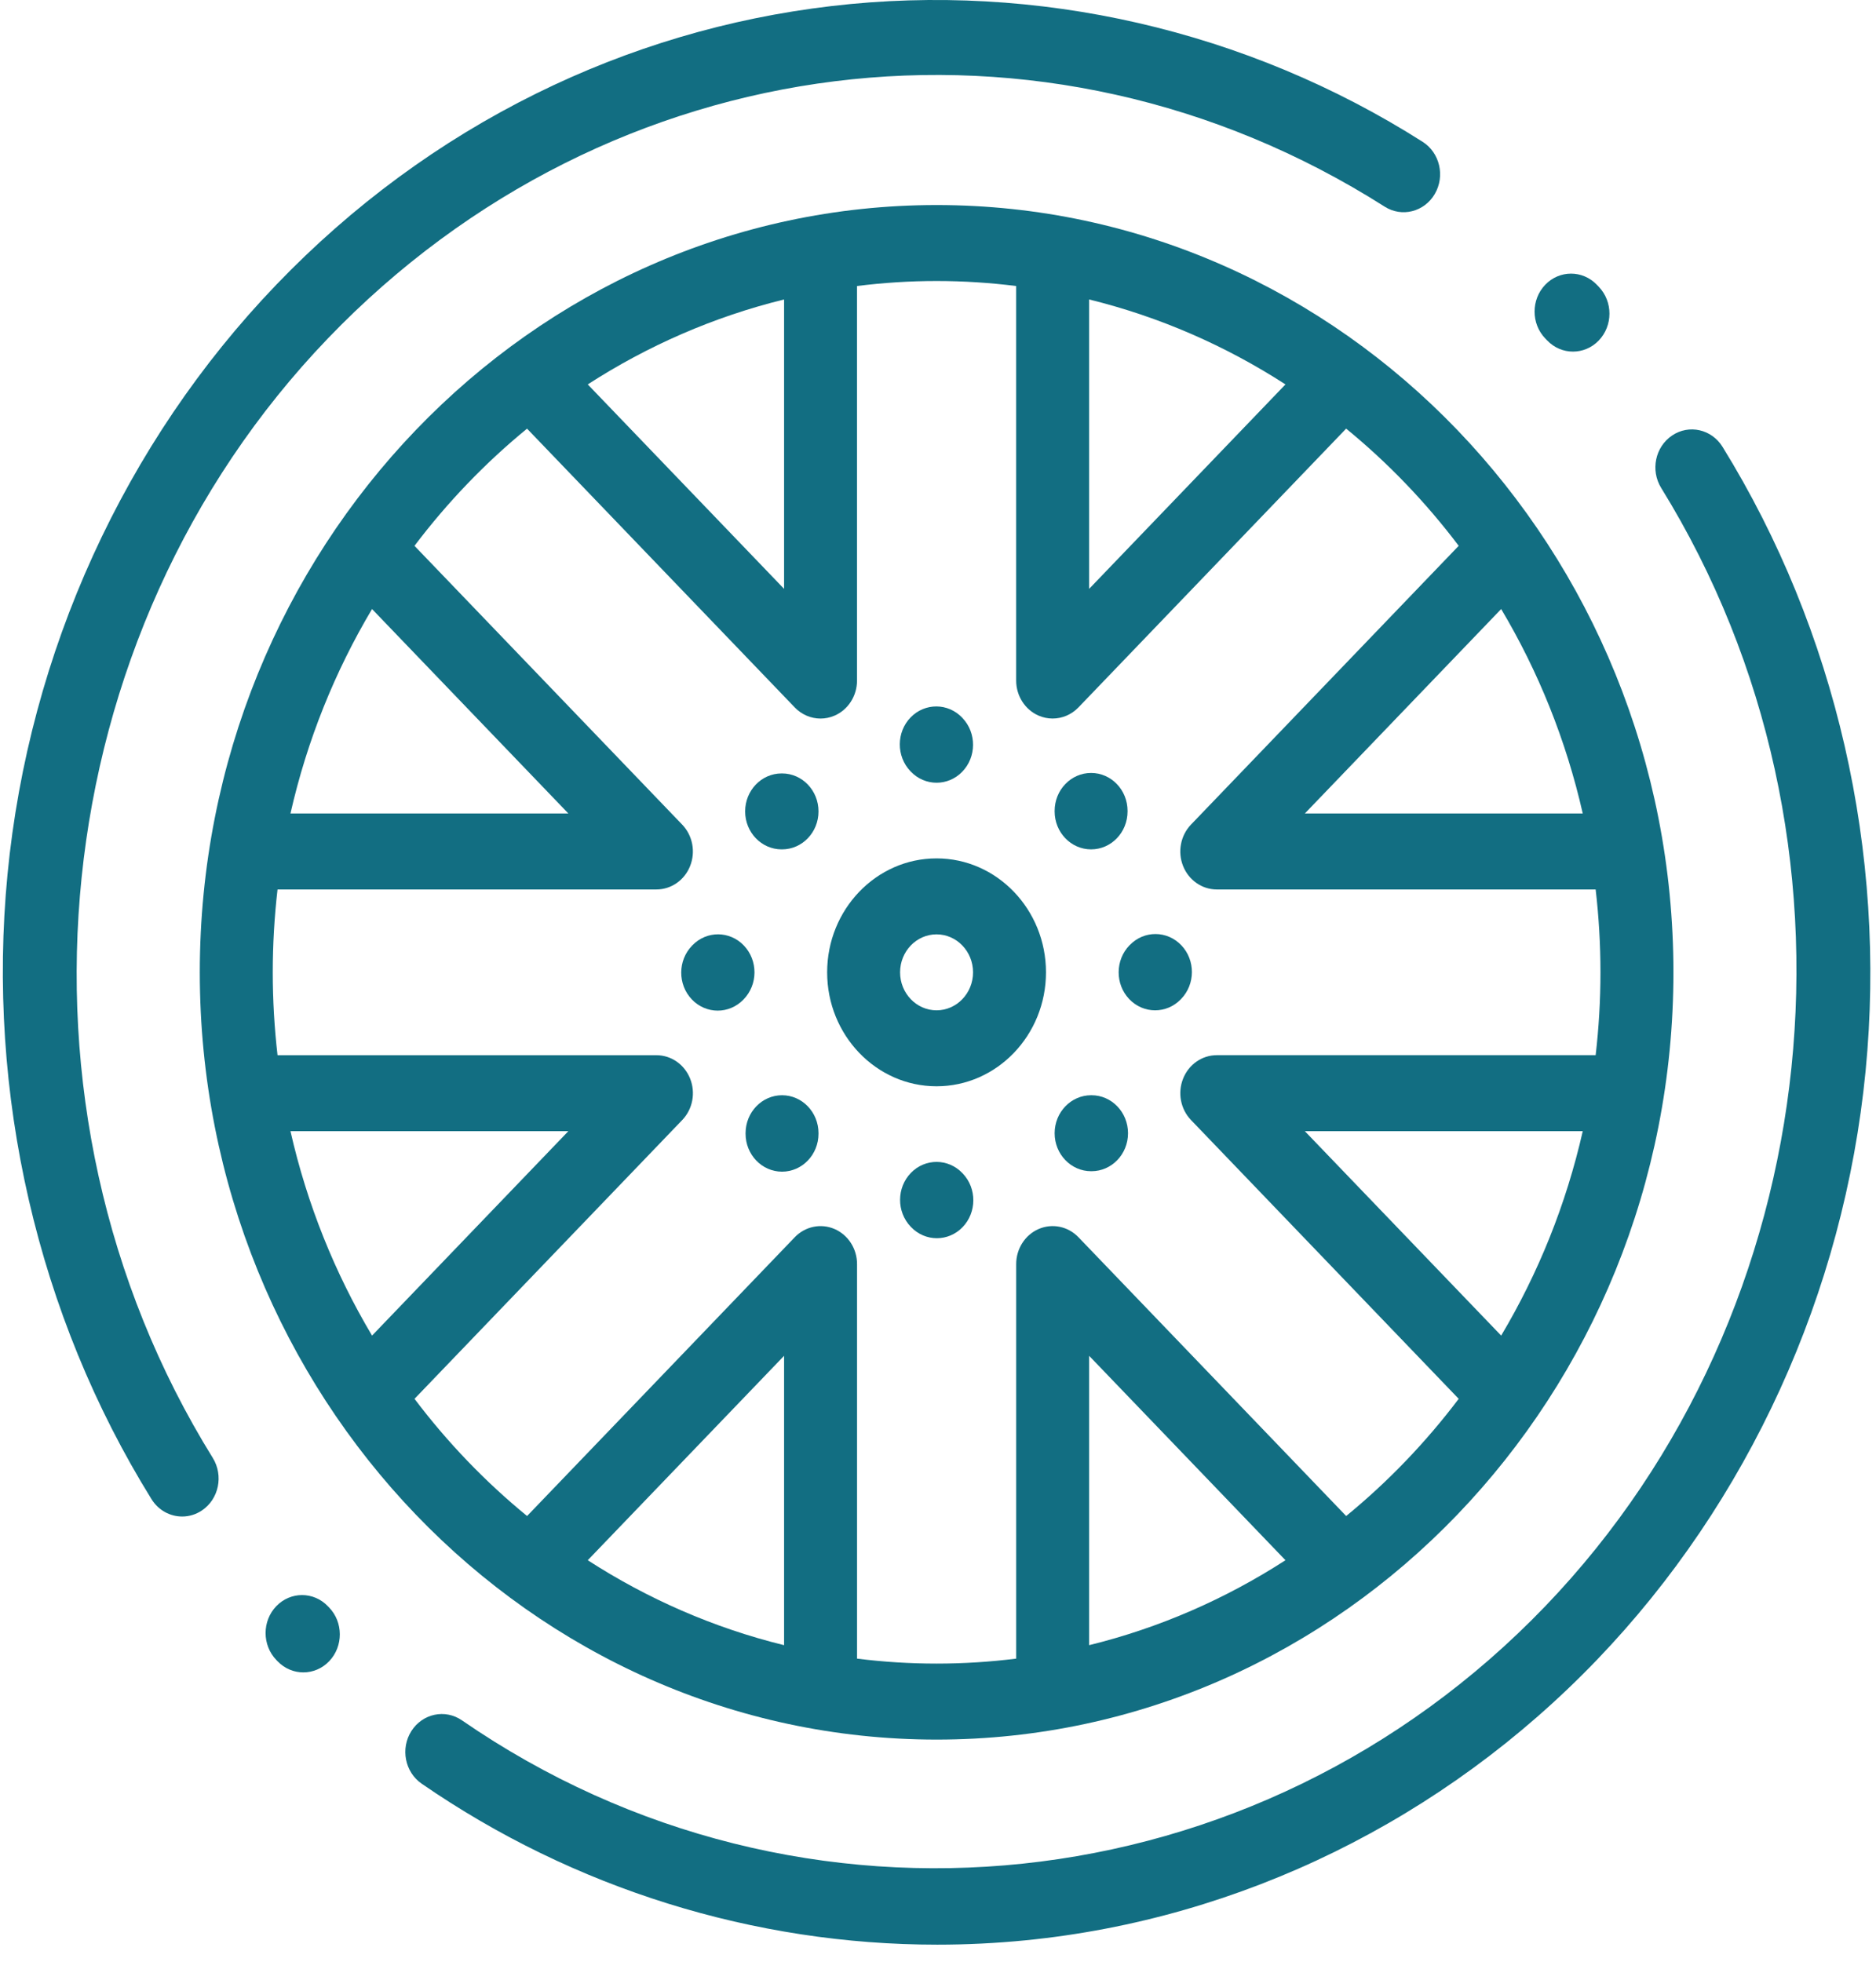 <svg width="66" height="69" viewBox="0 0 66 69" fill="none" xmlns="http://www.w3.org/2000/svg">
<path d="M50.05 4.988C43.87 1.059 36.481 -0.636 29.246 0.214C25.628 0.639 22.134 1.675 18.859 3.293C15.471 4.968 12.396 7.229 9.72 10.015C4.377 15.577 1.019 22.944 0.264 30.756C-0.48 38.459 1.319 46.263 5.33 52.73C5.576 53.126 5.988 53.341 6.409 53.341C6.648 53.341 6.889 53.272 7.104 53.127C7.7 52.727 7.87 51.9 7.486 51.28C-0.193 38.901 1.51 22.341 11.535 11.904C21.461 1.57 36.749 -0.336 48.713 7.268C49.318 7.653 50.107 7.454 50.477 6.824C50.846 6.194 50.655 5.372 50.05 4.988Z" fill="#126E82"/>
<path d="M11.576 56.538L11.534 56.495C11.033 55.973 10.221 55.973 9.719 56.495C9.219 57.016 9.219 57.862 9.719 58.384L9.769 58.436C10.019 58.694 10.346 58.823 10.672 58.823C11.002 58.823 11.333 58.691 11.583 58.428C12.082 57.904 12.079 57.058 11.576 56.538Z" fill="#126E82"/>
<path d="M60.601 15.717C60.218 15.097 59.423 14.917 58.828 15.317C58.231 15.716 58.059 16.543 58.443 17.163C66.088 29.535 64.373 46.076 54.366 56.494C44.222 67.055 28.192 68.745 16.252 60.51C15.661 60.102 14.865 60.271 14.473 60.886C14.082 61.501 14.244 62.33 14.834 62.737C20.197 66.436 26.539 68.4 32.973 68.4C34.006 68.4 35.042 68.349 36.077 68.247C43.651 67.498 50.791 63.995 56.181 58.383C61.517 52.828 64.874 45.472 65.634 37.67C66.383 29.979 64.596 22.182 60.601 15.717Z" fill="#126E82"/>
<path d="M56.249 10.089L56.178 10.015C55.677 9.494 54.865 9.494 54.364 10.015C53.863 10.537 53.863 11.383 54.364 11.905L54.43 11.973C54.681 12.236 55.01 12.367 55.339 12.367C55.666 12.367 55.994 12.238 56.244 11.979C56.747 11.458 56.749 10.612 56.249 10.089Z" fill="#126E82"/>
<path d="M32.951 7.212C18.658 7.212 7.029 19.319 7.029 34.2C7.029 49.081 18.658 61.187 32.951 61.187C47.244 61.187 58.873 49.081 58.873 34.2C58.873 19.319 47.244 7.212 32.951 7.212ZM55.683 28.613H45.906L52.813 21.422C54.118 23.613 55.098 26.034 55.683 28.613ZM38.317 10.533C40.794 11.142 43.12 12.162 45.224 13.521L38.317 20.712V10.533ZM27.585 10.533V20.712L20.678 13.521C22.782 12.162 25.108 11.142 27.585 10.533ZM13.089 21.422L19.996 28.613H10.219C10.804 26.034 11.784 23.613 13.089 21.422ZM10.219 39.786H19.996L13.089 46.977C11.784 44.786 10.804 42.365 10.219 39.786ZM27.585 57.866C25.108 57.258 22.782 56.237 20.678 54.878L27.585 47.688V57.866ZM38.317 57.866V47.688L45.224 54.878C43.12 56.237 40.794 57.258 38.317 57.866ZM52.813 46.977L45.906 39.787H55.683C55.098 42.365 54.118 44.786 52.813 46.977ZM42.808 37.114C42.289 37.114 41.821 37.44 41.623 37.939C41.424 38.438 41.534 39.013 41.901 39.395L51.319 49.201C50.162 50.733 48.832 52.118 47.36 53.323L37.941 43.517C37.575 43.135 37.023 43.021 36.543 43.227C36.064 43.434 35.751 43.921 35.751 44.461V58.339C34.833 58.454 33.899 58.514 32.951 58.514C32.004 58.514 31.07 58.454 30.152 58.339V44.462C30.152 43.922 29.839 43.435 29.36 43.228C28.88 43.021 28.328 43.136 27.961 43.517L18.543 53.323C17.07 52.118 15.74 50.734 14.583 49.201L24.002 39.395C24.369 39.013 24.479 38.439 24.28 37.94C24.081 37.44 23.613 37.115 23.095 37.115H9.764C9.654 36.159 9.596 35.186 9.596 34.2C9.596 33.214 9.654 32.241 9.764 31.285H23.094C23.613 31.285 24.081 30.96 24.279 30.461C24.478 29.961 24.368 29.387 24.001 29.005L14.582 19.199C15.74 17.666 17.07 16.282 18.542 15.077L27.96 24.882C28.206 25.138 28.534 25.274 28.868 25.274C29.033 25.274 29.2 25.24 29.359 25.172C29.838 24.965 30.151 24.478 30.151 23.938V10.06C31.069 9.945 32.003 9.884 32.951 9.884C33.898 9.884 34.832 9.945 35.75 10.06V23.937C35.75 24.478 36.063 24.965 36.542 25.172C36.701 25.24 36.868 25.273 37.033 25.273C37.367 25.273 37.695 25.137 37.941 24.882L47.359 15.076C48.832 16.281 50.162 17.666 51.319 19.198L41.9 29.004C41.534 29.386 41.424 29.961 41.622 30.46C41.821 30.959 42.289 31.285 42.808 31.285H56.137C56.248 32.24 56.306 33.213 56.306 34.199C56.306 35.186 56.248 36.158 56.137 37.114H42.808V37.114Z" fill="#126E82"/>
<path d="M32.949 30.192C30.826 30.192 29.1 31.99 29.1 34.2C29.1 36.41 30.827 38.208 32.949 38.208C35.072 38.208 36.799 36.41 36.799 34.2C36.799 31.99 35.072 30.192 32.949 30.192ZM32.949 35.536C32.242 35.536 31.666 34.937 31.666 34.2C31.666 33.463 32.242 32.864 32.949 32.864C33.657 32.864 34.233 33.463 34.233 34.2C34.233 34.937 33.657 35.536 32.949 35.536Z" fill="#126E82"/>
<path d="M41.562 33.25C41.064 32.725 40.251 32.72 39.748 33.239L39.736 33.25C39.233 33.769 39.228 34.615 39.726 35.14C39.977 35.404 40.308 35.536 40.638 35.536C40.964 35.536 41.29 35.408 41.54 35.151L41.551 35.139C42.056 34.62 42.06 33.774 41.562 33.25Z" fill="#126E82"/>
<path d="M33.872 41.276L33.861 41.265C33.363 40.74 32.551 40.735 32.047 41.254C31.543 41.773 31.538 42.619 32.037 43.144L32.047 43.155C32.298 43.419 32.629 43.552 32.96 43.552C33.286 43.552 33.612 43.423 33.862 43.166C34.366 42.647 34.37 41.801 33.872 41.276Z" fill="#126E82"/>
<path d="M26.173 33.26C25.675 32.735 24.863 32.73 24.359 33.249L24.348 33.261C23.844 33.779 23.839 34.625 24.337 35.15C24.588 35.414 24.919 35.547 25.25 35.547C25.576 35.547 25.902 35.418 26.152 35.161L26.163 35.149C26.667 34.631 26.671 33.785 26.173 33.26Z" fill="#126E82"/>
<path d="M33.863 25.256L33.852 25.244C33.354 24.72 32.541 24.715 32.037 25.233C31.533 25.752 31.529 26.598 32.027 27.123L32.038 27.134C32.289 27.399 32.619 27.531 32.95 27.531C33.276 27.531 33.602 27.403 33.852 27.145C34.356 26.627 34.361 25.781 33.863 25.256Z" fill="#126E82"/>
<path d="M38.402 38.523H38.386C37.678 38.523 37.103 39.122 37.103 39.859C37.103 40.597 37.678 41.195 38.386 41.195H38.402C39.11 41.195 39.685 40.597 39.685 39.859C39.685 39.122 39.111 38.523 38.402 38.523Z" fill="#126E82"/>
<path d="M27.513 38.523C26.805 38.523 26.23 39.122 26.23 39.859V39.875C26.23 40.613 26.805 41.211 27.513 41.211C28.222 41.211 28.796 40.613 28.796 39.875V39.859C28.796 39.121 28.222 38.523 27.513 38.523Z" fill="#126E82"/>
<path d="M27.513 27.204H27.498C26.789 27.204 26.215 27.802 26.215 28.54C26.215 29.277 26.789 29.875 27.498 29.875H27.513C28.222 29.875 28.796 29.277 28.796 28.54C28.796 27.802 28.222 27.204 27.513 27.204Z" fill="#126E82"/>
<path d="M38.386 27.187C37.678 27.187 37.103 27.785 37.103 28.523V28.539C37.103 29.277 37.678 29.875 38.386 29.875C39.095 29.875 39.669 29.277 39.669 28.539V28.523C39.669 27.785 39.095 27.187 38.386 27.187Z" fill="#126E82"/>
</svg>
